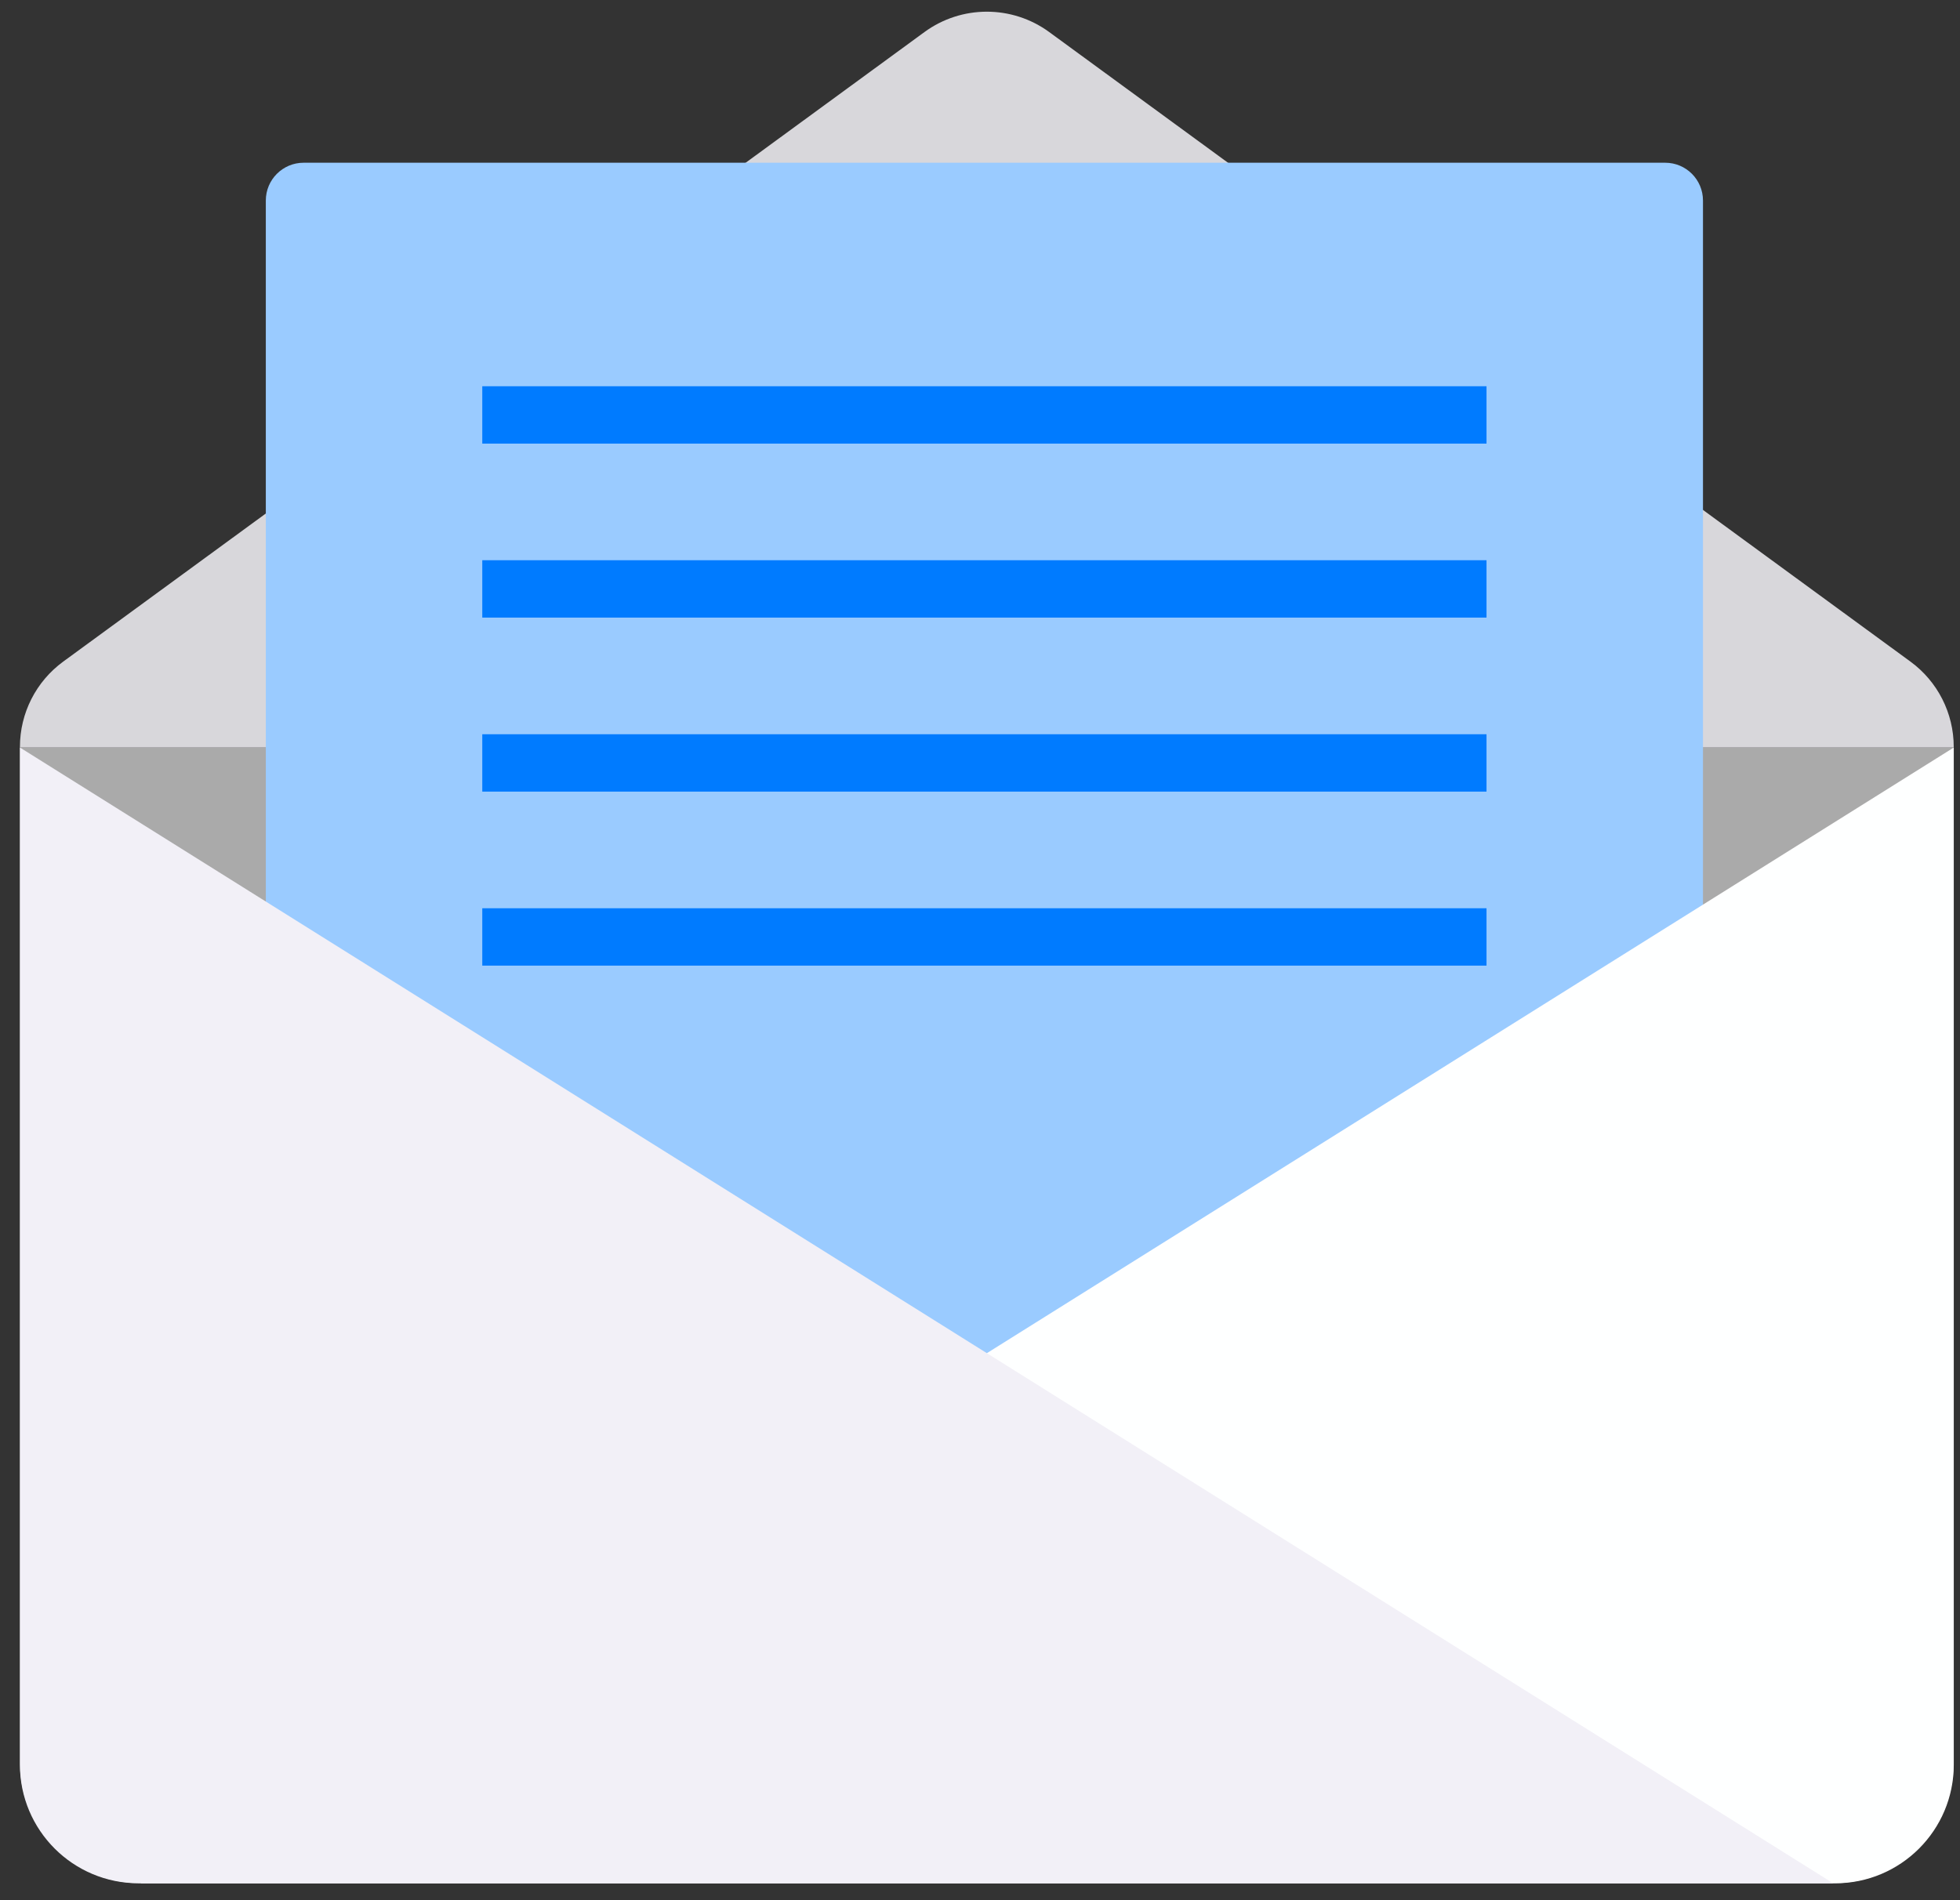 <?xml version="1.0" encoding="UTF-8"?>
<svg width="66px" height="64px" viewBox="0 0 66 64" version="1.1" xmlns="http://www.w3.org/2000/svg" xmlns:xlink="http://www.w3.org/1999/xlink">
    <rect x="0" y="0" width="66" height="64" fill="#333333" stroke="none"/>
    <!-- Generator: sketchtool 55.1 (78136) - https://sketchapp.com -->
    <title>1322764B-7D8B-4162-A5A0-45BF33677C3C</title>
    <desc>Created with sketchtool.</desc>
    <g id="UI" stroke="none" stroke-width="1" fill="none" fill-rule="evenodd">
        <g id="Email-confirmation" transform="translate(-687, -254)">
            <g id="Illustration-envelope" transform="translate(687, 254)">
                <path d="M0.671,25.177 L0.671,59.37 C0.671,61.613 2.489,63.43 4.732,63.43 L61.729,63.43 C63.971,63.43 65.789,61.613 65.789,59.37 L65.789,25.177 L0.671,25.177 Z" id="Fill-7" fill="#AAAAAA"></path>
                <path d="M35.331,1.08 C34.08,0.165 32.38,0.165 31.129,1.08 L2.129,22.283 C1.213,22.953 0.671,24.02 0.671,25.156 L0.671,25.177 L65.789,25.177 L65.789,25.156 C65.789,24.02 65.247,22.953 64.331,22.283 L35.331,1.08 Z" id="Fill-9" fill="#D8D7DB"></path>
                <path d="M10.224,5.481 C9.521,5.481 8.951,6.051 8.951,6.754 L8.951,45.662 C8.951,46.365 9.521,46.935 10.224,46.935 L56.073,46.935 C56.776,46.935 57.345,46.365 57.345,45.662 L57.345,6.754 C57.345,6.051 56.776,5.481 56.073,5.481 L10.224,5.481 Z" id="Fill-11" fill="#9ACBFF"></path>
                <polygon id="Fill-13" fill="#007BFF" points="16.24 14.941 50.056 14.941 50.056 13.009 16.24 13.009"></polygon>
                <polygon id="Fill-15" fill="#007BFF" points="16.24 26.662 50.056 26.662 50.056 24.73 16.24 24.73"></polygon>
                <polygon id="Fill-16" fill="#007BFF" points="16.24 32.523 50.056 32.523 50.056 30.591 16.24 30.591"></polygon>
                <polygon id="Fill-17" fill="#007BFF" points="16.24 20.801 50.056 20.801 50.056 18.869 16.24 18.869"></polygon>
                <path d="M4.732,63.431 L61.797,63.431 C64.003,63.431 65.79,61.644 65.79,59.439 L65.79,25.178 L4.732,63.431 Z" id="Fill-18" fill="#FEFFFF"></path>
                <path d="M0.671,25.177 L0.671,59.438 C0.671,61.643 2.458,63.43 4.663,63.43 L61.729,63.43 L0.671,25.177 Z" id="Fill-19" fill="#F2F0F7"></path>
            </g>
        </g>
    </g>
</svg>